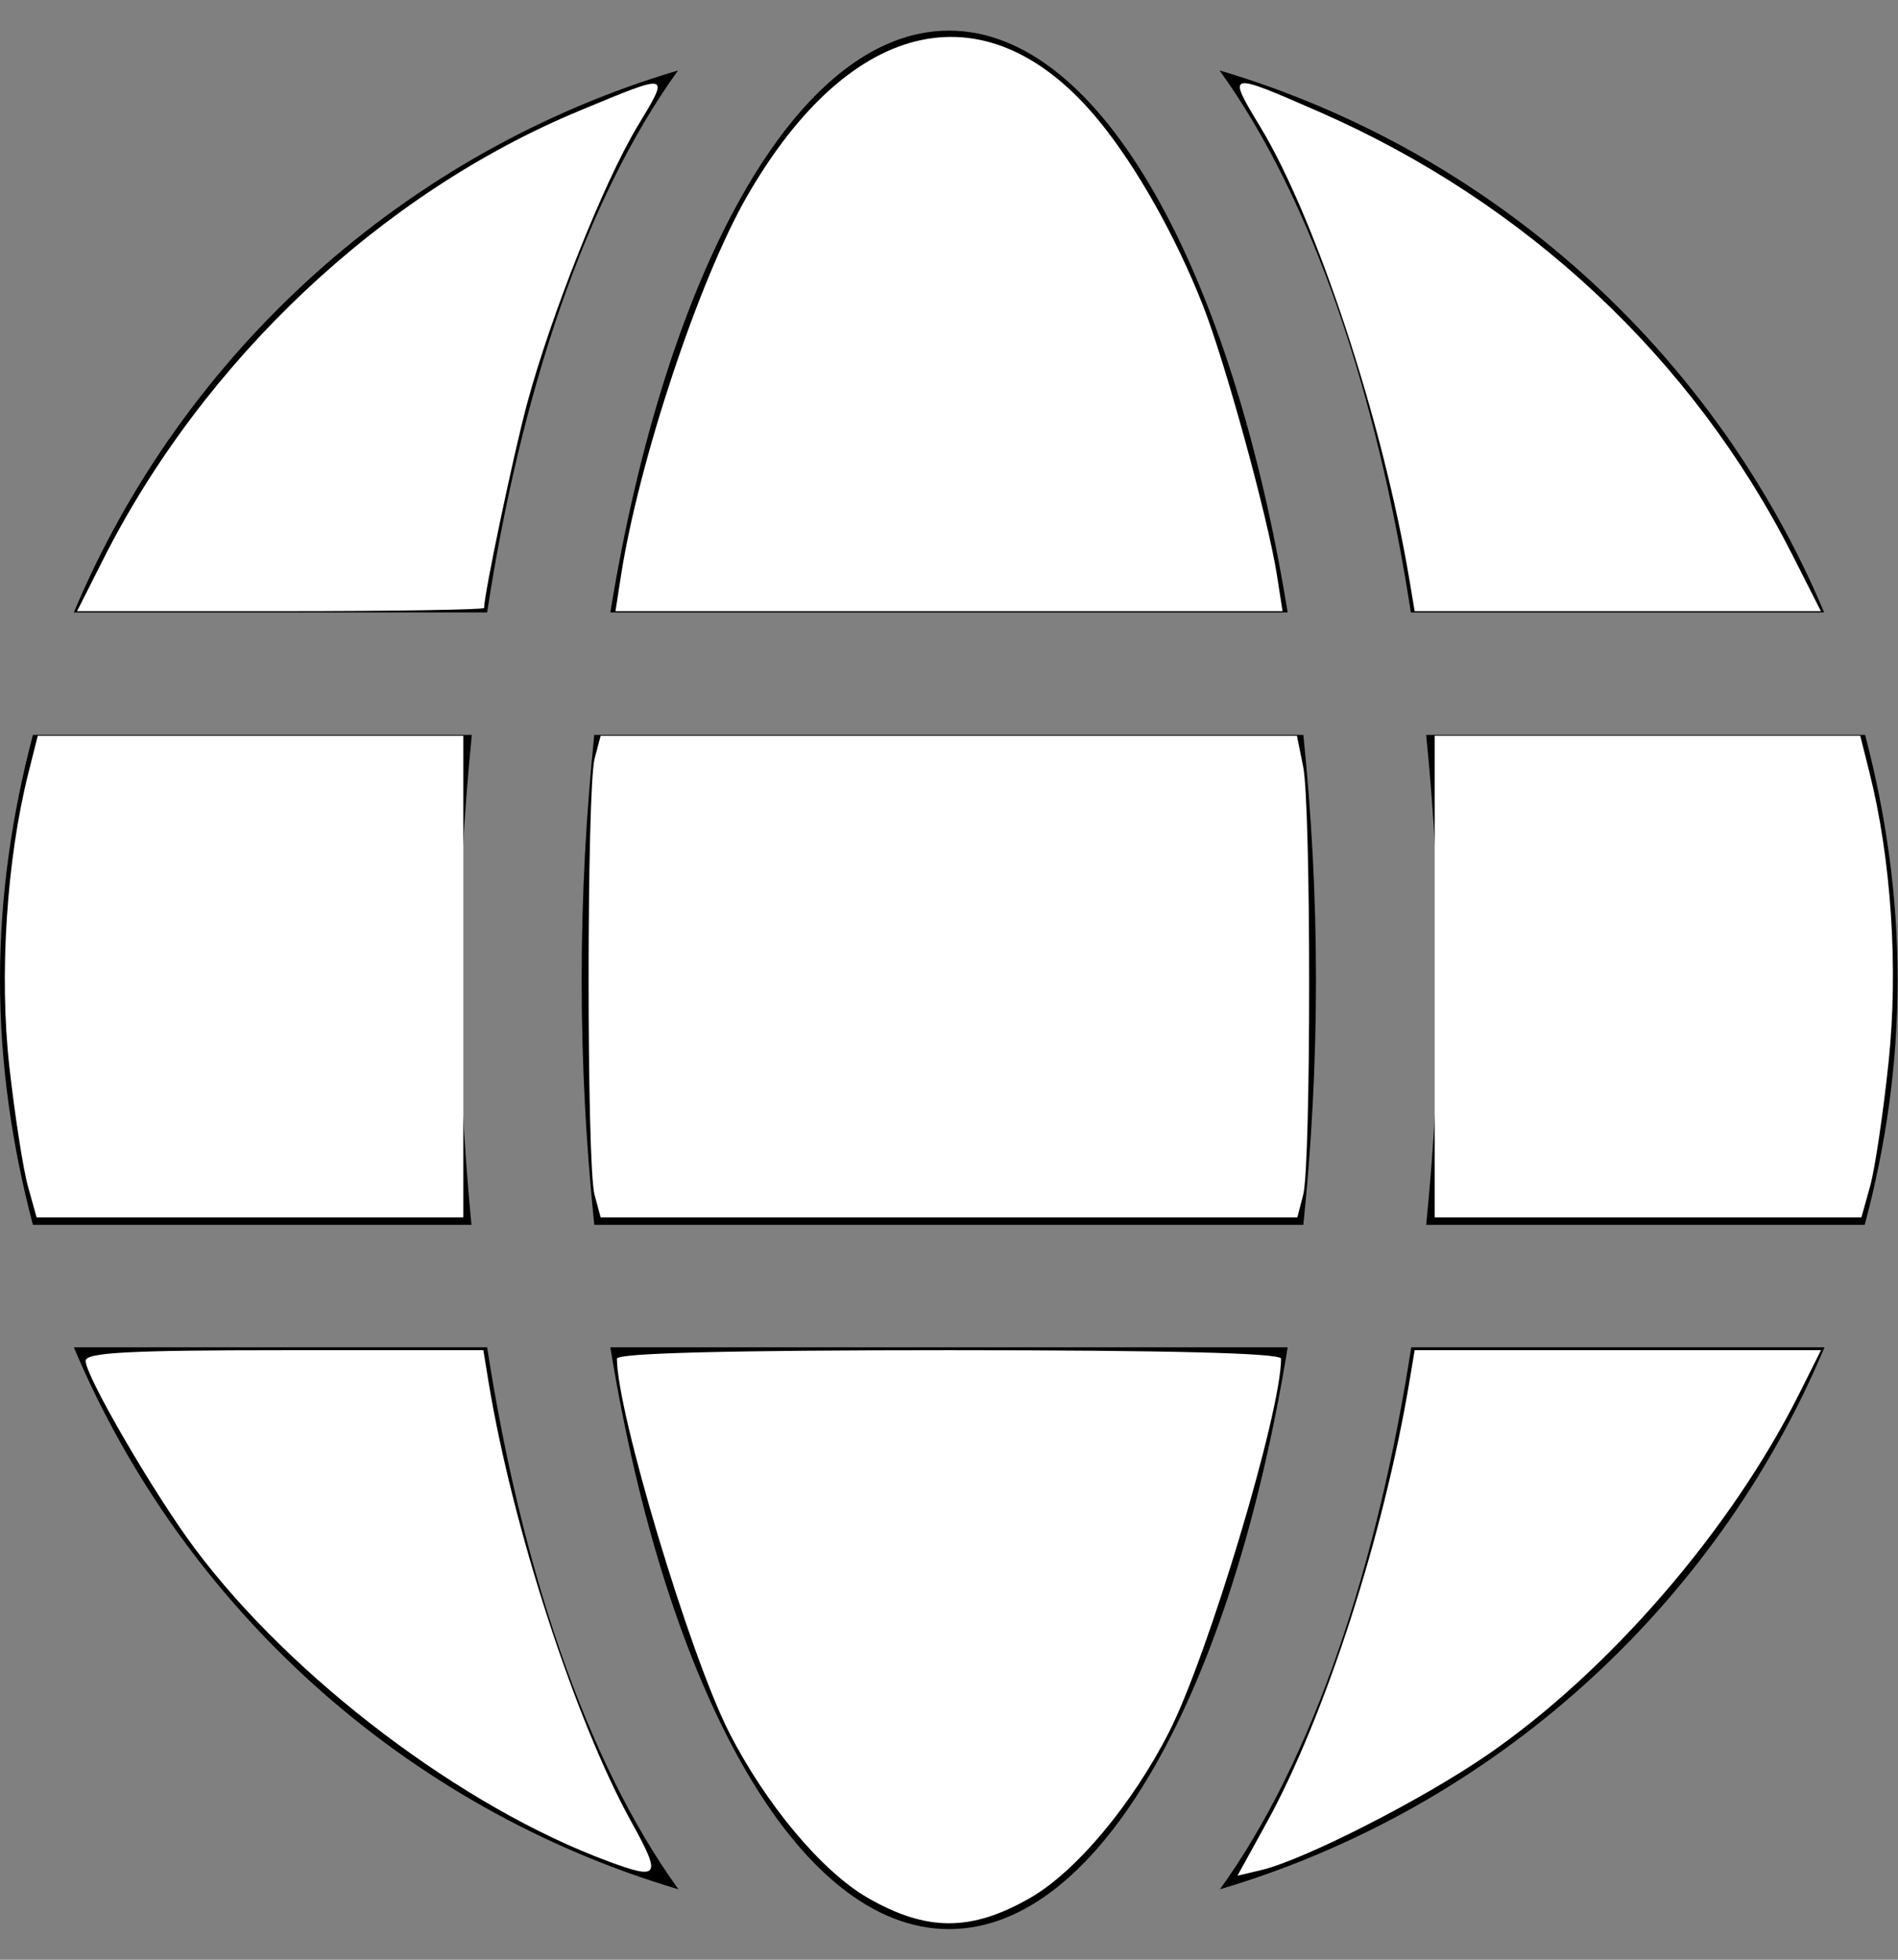 <?xml version="1.0" encoding="UTF-8" standalone="no"?>
<svg
   xmlns:dc="http://purl.org/dc/elements/1.1/"
   xmlns:cc="http://creativecommons.org/ns#"
   xmlns:rdf="http://www.w3.org/1999/02/22-rdf-syntax-ns#"
   xmlns:svg="http://www.w3.org/2000/svg"
   xmlns="http://www.w3.org/2000/svg"
   xmlns:sodipodi="http://sodipodi.sourceforge.net/DTD/sodipodi-0.dtd"
   xmlns:inkscape="http://www.inkscape.org/namespaces/inkscape"
   aria-hidden="true"
   focusable="false"
   data-prefix="fas"
   data-icon="globe"
   class="svg-inline--fa fa-globe fa-w-16"
   role="img"
   viewBox="0 0 496 512"
   version="1.1"
   id="svg4"
   sodipodi:docname="globe-solid2.svg"
   inkscape:version="0.92.5 (2060ec1f9f, 2020-04-08)">
  <rect x="0" y="0" width="496" height="512" fill="#808080" stroke="none"/>
  <defs
     id="defs8" />
  <sodipodi:namedview
     pagecolor="#ffffff"
     bordercolor="#666666"
     borderopacity="1"
     objecttolerance="10"
     gridtolerance="10"
     guidetolerance="10"
     inkscape:pageopacity="0"
     inkscape:pageshadow="2"
     inkscape:window-width="1600"
     inkscape:window-height="837"
     id="namedview6"
     showgrid="false"
     inkscape:zoom="0.4609375"
     inkscape:cx="248"
     inkscape:cy="256"
     inkscape:window-x="-8"
     inkscape:window-y="-8"
     inkscape:window-maximized="1"
     inkscape:current-layer="svg4" />
  <path
     fill="currentColor"
     d="M336.5 160C322 70.7 287.8 8 248 8s-74 62.7-88.5 152h177zM152 256c0 22.2 1.2 43.5 3.3 64h185.3c2.1-20.5 3.3-41.8 3.3-64s-1.2-43.5-3.3-64H155.3c-2.1 20.5-3.3 41.8-3.3 64zm324.7-96c-28.6-67.9-86.5-120.4-158-141.6 24.4 33.8 41.2 84.7 50 141.6h108zM177.2 18.4C105.8 39.6 47.8 92.1 19.3 160h108c8.7-56.9 25.5-107.8 49.9-141.6zM487.4 192H372.7c2.1 21 3.3 42.5 3.3 64s-1.2 43-3.3 64h114.6c5.5-20.5 8.6-41.8 8.6-64s-3.1-43.5-8.5-64zM120 256c0-21.5 1.2-43 3.3-64H8.6C3.2 212.5 0 233.8 0 256s3.2 43.5 8.6 64h114.6c-2-21-3.2-42.5-3.2-64zm39.5 96c14.5 89.3 48.7 152 88.5 152s74-62.7 88.5-152h-177zm159.3 141.6c71.4-21.2 129.4-73.7 158-141.6h-108c-8.8 56.9-25.6 107.8-50 141.6zM19.3 352c28.6 67.9 86.5 120.4 158 141.6-24.4-33.8-41.2-84.7-50-141.6h-108z"
     id="path2" />
  <path
     style="fill:#ffffff;stroke-width:2.169"
     d="M 7.295,309.912 C 6.049,305.437 3.863,291.353 2.437,278.613 -0.237,254.733 1.727,224.559 7.428,201.917 l 2.443,-9.7 55.607,-3.5e-4 55.607,-3.4e-4 v 62.915 62.915 l -55.762,4.5e-4 -55.762,4.5e-4 z"
     id="path12"
     inkscape:connector-curvature="0" />
  <path
     style="fill:#ffffff;stroke-width:2.169"
     d="m 155.357,312.081 c -2.07,-7.684 -2.042,-106.039 0.033,-113.898 l 1.575,-5.966 h 90.979 90.979 l 1.641,8.136 c 2.069,10.255 2.077,103.704 0.01,111.729 l -1.537,5.966 H 248 156.964 Z"
     id="path14"
     inkscape:connector-curvature="0" />
  <path
     style="fill:#ffffff;stroke-width:2.169"
     d="m 374.915,255.131 v -62.915 l 55.607,3.4e-4 55.607,3.5e-4 2.367,9.4 c 5.747,22.825 7.633,51.286 5.034,75.982 -1.4,13.298 -3.567,27.838 -4.817,32.313 l -2.272,8.136 -55.762,-4.5e-4 -55.762,-4.5e-4 z"
     id="path16"
     inkscape:connector-curvature="0" />
  <path
     style="fill:#ffffff;stroke-width:2.169"
     d="M 368.33,151.539 C 361.447,110.318 344.025,57.407 329.348,33.147 c -8.747,-14.458 -8.728,-14.463 15.195,-4.017 54.219,23.676 97.816,64.463 123.887,115.901 l 7.422,14.644 h -53.082 -53.082 z"
     id="path18"
     inkscape:connector-curvature="0" />
  <path
     style="fill:#ffffff;stroke-width:2.169"
     d="m 162.27,150.454 c 4.646,-29.932 20.428,-77.425 32.96,-99.19 27.292,-47.4 63.365,-54.961 92.259,-19.338 9.708,11.969 19.787,29.914 26.822,47.754 5.875,14.899 17.091,55.777 19.419,70.775 l 1.431,9.22 H 248 160.839 Z"
     id="path20"
     inkscape:connector-curvature="0" />
  <path
     style="fill:#ffffff;stroke-width:2.169"
     d="M 26.983,146.115 C 53.21,94.141 99.645,50.422 151.458,28.921 c 23.998,-9.959 23.644,-10.055 15.106,4.123 -8.783,14.586 -22.587,49.258 -28.82,72.393 -3.523,13.076 -11.235,49.724 -11.235,53.392 0,0.465 -23.933,0.845 -53.184,0.845 H 20.141 Z"
     id="path22"
     inkscape:connector-curvature="0" />
  <path
     style="fill:#ffffff;stroke-width:2.169"
     d="M 159.051,486.331 C 120.944,472.277 76.27,438.495 50.904,404.553 40.305,390.37 22.373,359.555 22.373,355.524 c 0,-2.163 11.313,-2.764 51.969,-2.764 h 51.969 l 1.334,8.136 c 6.205,37.843 22.648,88.547 37.287,114.983 7.978,14.406 7.438,15.365 -5.882,10.453 z"
     id="path24"
     inkscape:connector-curvature="0" />
  <path
     style="fill:#ffffff;stroke-width:2.169"
     d="m 226.784,495.845 c -11.981,-6.871 -26.734,-24.498 -36.327,-43.404 -10.264,-20.229 -29.237,-83.483 -29.237,-97.475 0,-1.46 29.381,-2.207 86.78,-2.207 57.399,0 86.78,0.747 86.78,2.207 0,13.992 -18.972,77.246 -29.237,97.475 -9.593,18.905 -24.346,36.533 -36.327,43.404 -15.408,8.836 -27.024,8.836 -42.432,0 z"
     id="path26"
     inkscape:connector-curvature="0" />
  <path
     style="fill:#ffffff;stroke-width:2.169"
     d="m 331.021,476.183 c 15.223,-27.619 30.608,-75.158 37.309,-115.288 l 1.358,-8.136 h 53.091 53.091 l -5.702,11.39 c -17.825,35.608 -49.731,72.525 -81.592,94.405 -17.048,11.707 -47.821,27.373 -58.954,30.012 l -6.243,1.48 z"
     id="path28"
     inkscape:connector-curvature="0" />
</svg>
